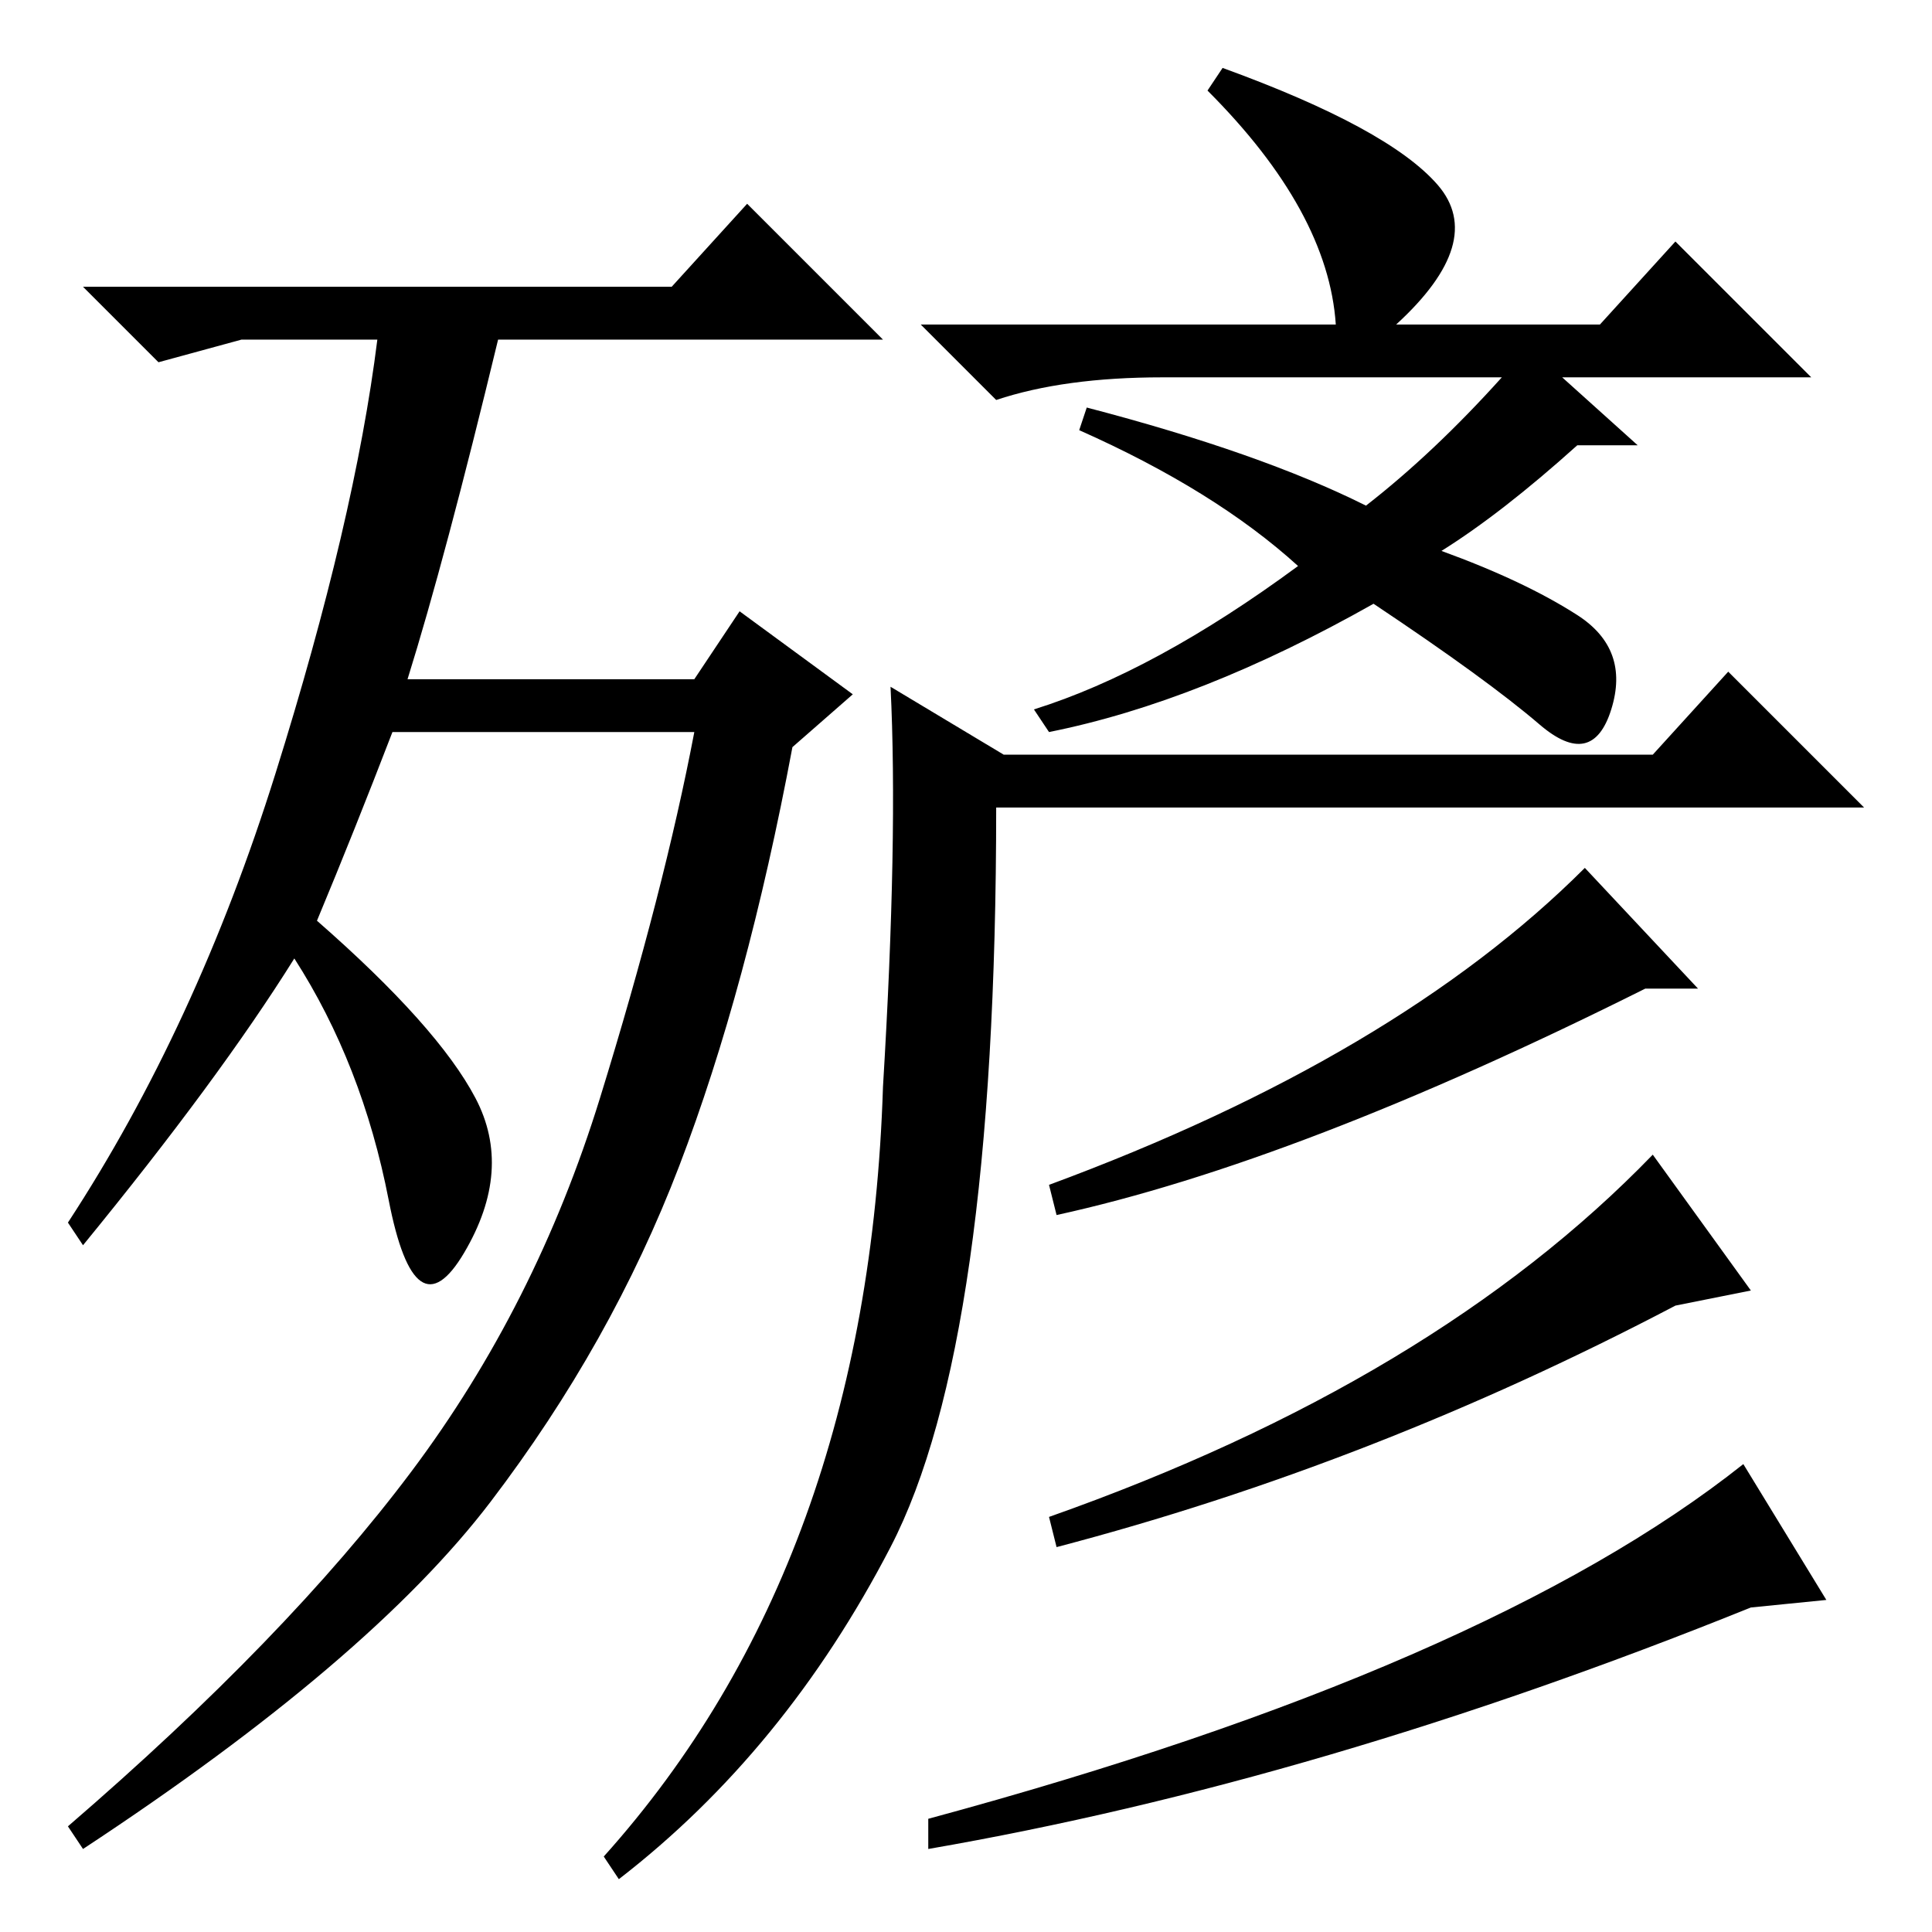 <?xml version="1.0" standalone="no"?>
<!DOCTYPE svg PUBLIC "-//W3C//DTD SVG 1.1//EN" "http://www.w3.org/Graphics/SVG/1.1/DTD/svg11.dtd" >
<svg xmlns="http://www.w3.org/2000/svg" xmlns:xlink="http://www.w3.org/1999/xlink" version="1.1" viewBox="0 -36 256 256">
  <g transform="matrix(1 0 0 -1 0 220)">
   <path fill="currentColor"
d="M42 134q16 -14 21 -23.5t-1.5 -20.5t-10 7t-12.5 32q-10 -16 -28 -38l-2 3q17 26 27.5 59.5t13.5 57.5h-18l-11 -3l-10 10h78l10 11l18 -18h-51q-7 -29 -12 -45h38l6 9l15 -11l-8 -7q-6 -32 -15 -55.5t-25 -44.5t-54 -46l-2 3q29 25 45.5 47t25 49.5t12.5 48.5h-40
q-5 -13 -10 -25zM225 125h-7q-46 -23 -78 -30l-1 4q46 17 71 42zM232 85l-10 -2q-40 -21 -82 -32l-1 4q51 18 80 48zM232 43q-57 -23 -109 -32v4q74 20 108 47l11 -18zM185 156h34l10 11l18 -18h-115q0 -71 -14 -98t-36 -44l-2 3q35 39 37 102q2 33 1 53l15 -9h47h5z
M182 176q-23 -13 -43 -17l-2 3q16 5 35 19q-11 10 -29 18l1 3q23 -6 37 -13q9 7 18 17h-45q-13 0 -22 -3l-10 10h55q-1 15 -17 31l2 3q22 -8 28.5 -15.5t-5.5 -18.5h27l10 11l18 -18h-33l10 -9h-8q-10 -9 -18 -14q11 -4 18 -8.5t4.5 -12.5t-9.5 -2t-22 16z" />
  </g>

</svg>
